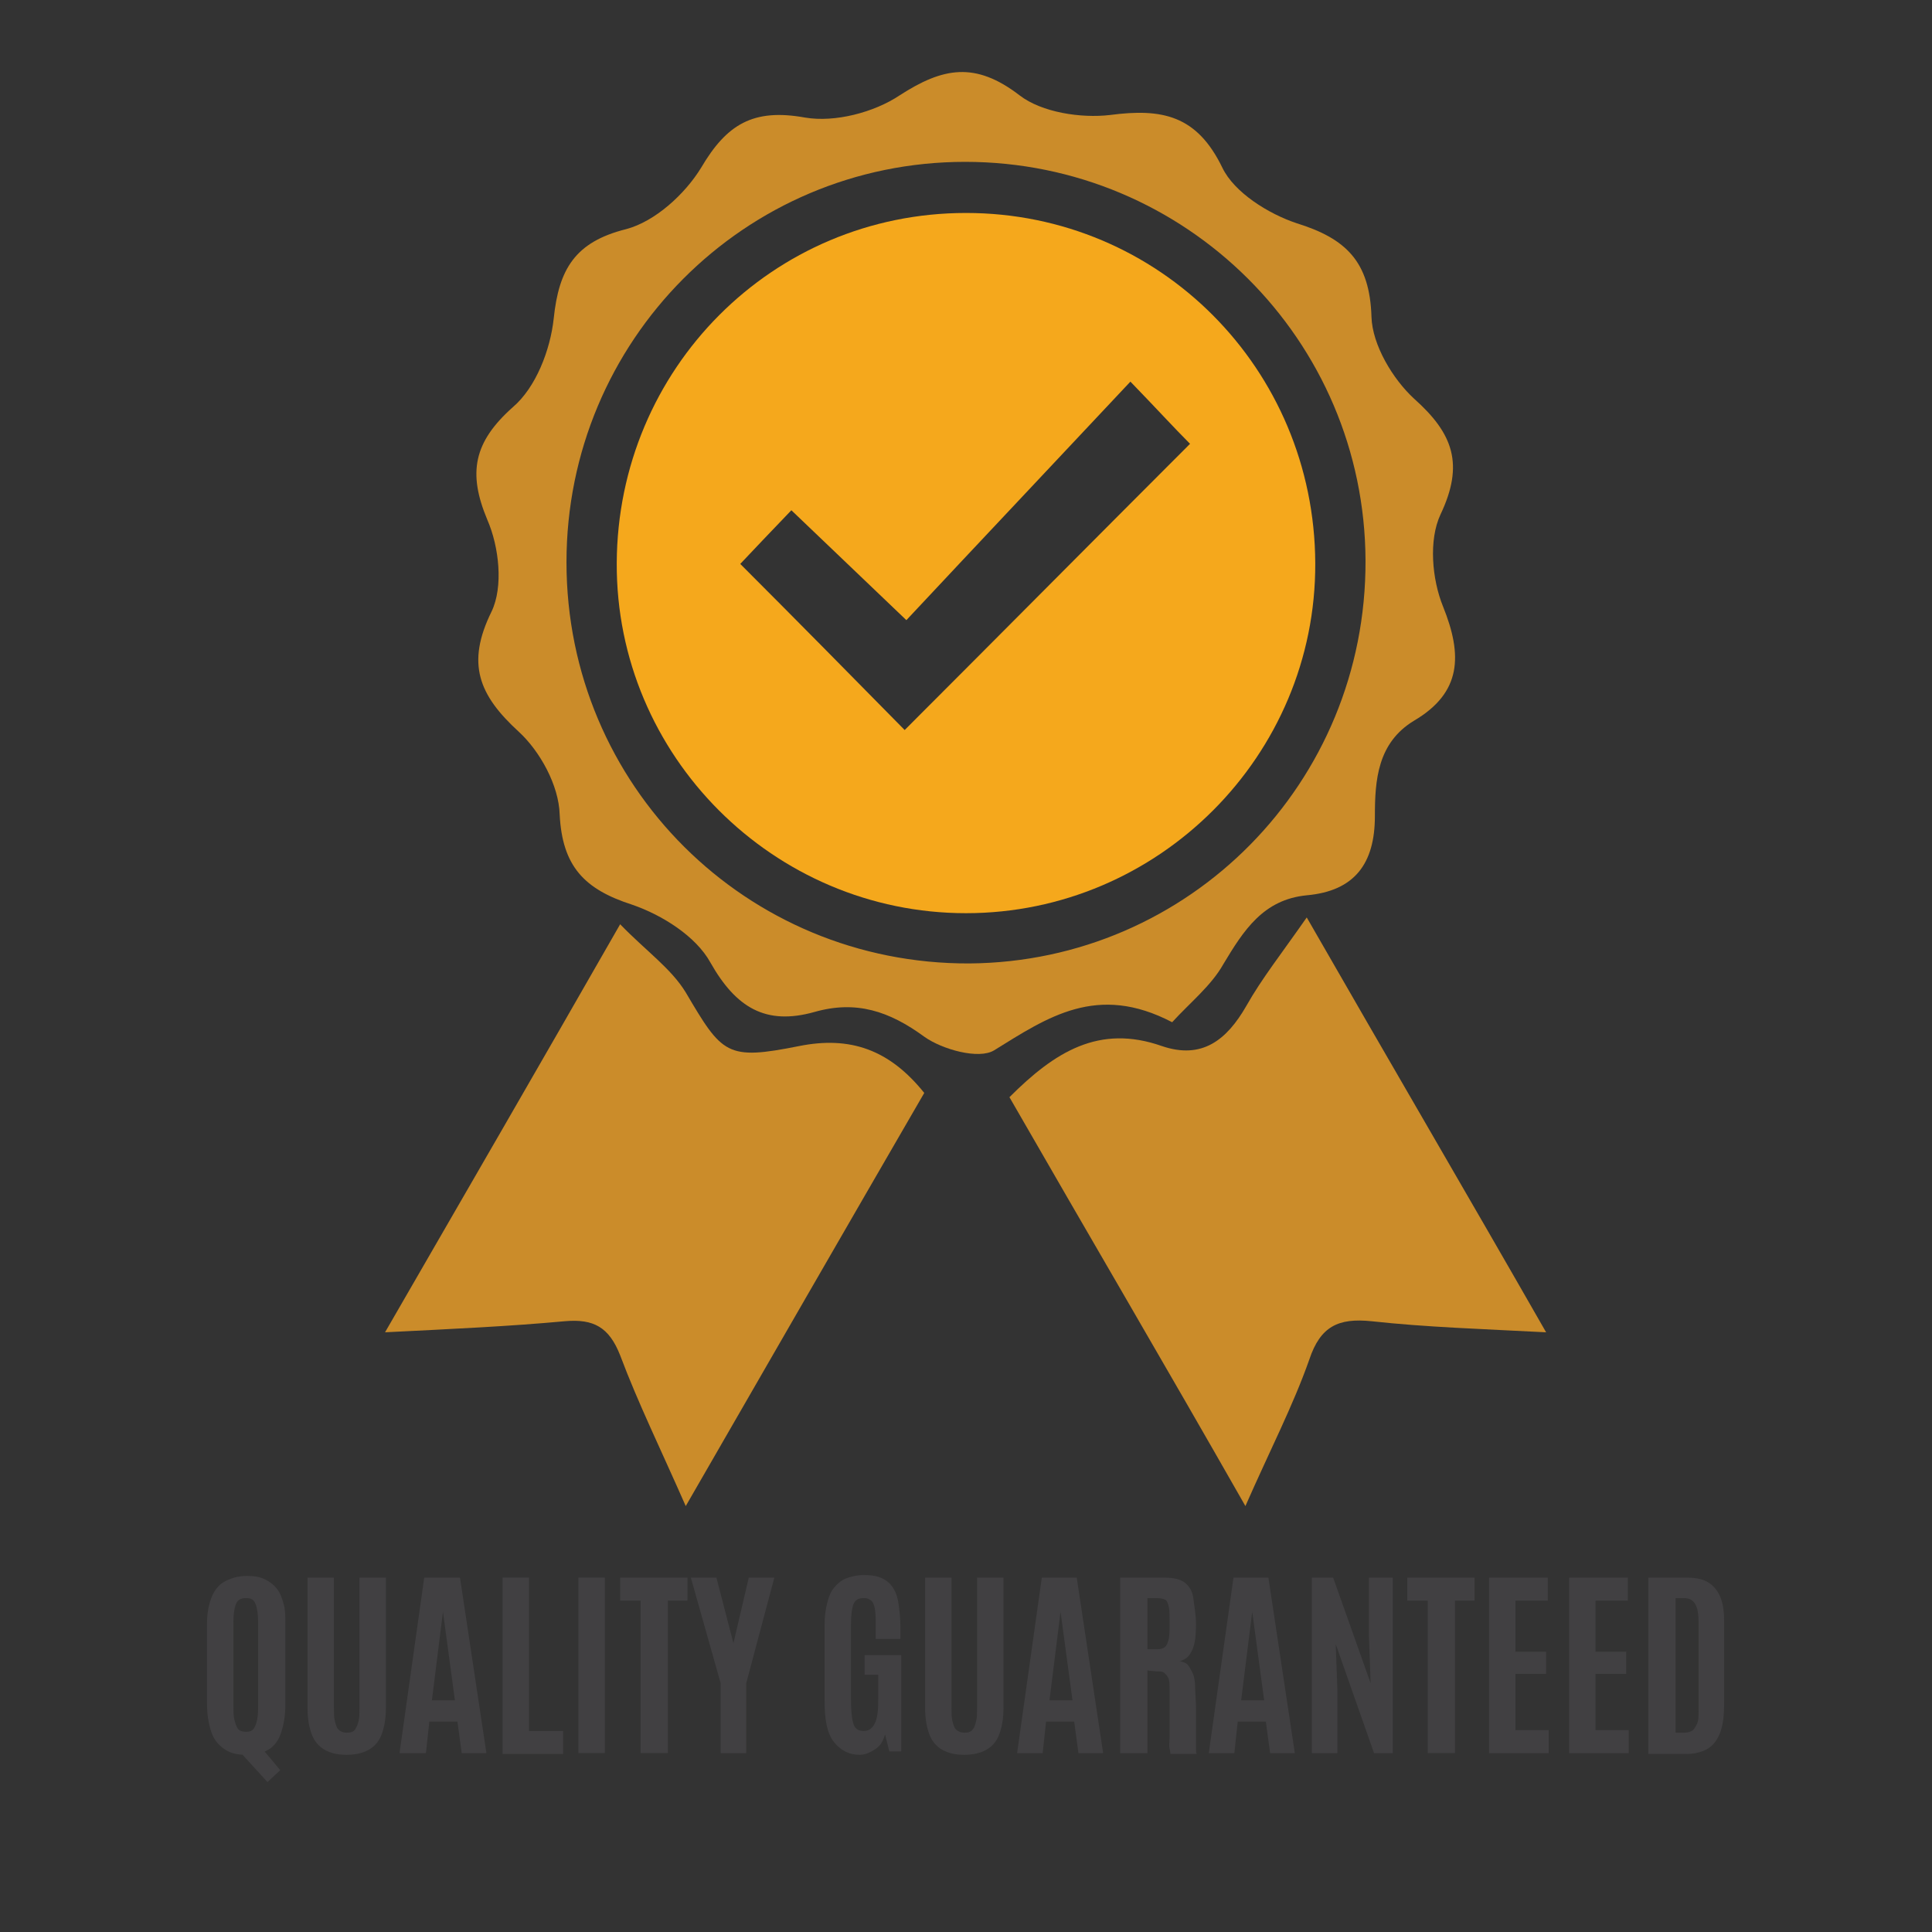 <?xml version="1.0" encoding="utf-8"?>
<!-- Generator: Adobe Illustrator 24.0.1, SVG Export Plug-In . SVG Version: 6.00 Build 0)  -->
<svg version="1.1" id="Layer_1" xmlns="http://www.w3.org/2000/svg" xmlns:xlink="http://www.w3.org/1999/xlink" x="0px" y="0px"
	 viewBox="0 0 226.8 226.8" style="enable-background:new 0 0 226.8 226.8;" xml:space="preserve">
<rect x="0" y="0" width="226.8" height="226.8" fill="#333333" stroke="none"/>
<style type="text/css">
	.st0{fill:#F5A81C;}
	.st1{fill:#020202;}
	.st2{fill:#5B7F92;}
	.st3{fill:#FFFFFF;}
	.st4{fill:#789FAF;}
	.st5{fill:#315B6C;}
	.st6{fill:#939799;}
	.st7{fill:#F9C463;}
	.st8{fill:#C6882B;}
	.st9{fill:#F9C362;}
	.st10{fill:#F7C361;}
	.st11{fill:#FDFEFF;}
	.st12{fill:#C2C3C4;}
	.st13{fill:#CD8C2A;}
	.st14{fill:#CB8C2A;}
	.st15{fill:#F7C363;}
	.st16{fill:#73777A;}
	.st17{fill:#C0C0C2;}
	.st18{fill:#C88A2B;}
	.st19{fill:#75797C;}
	.st20{fill:#787B7E;}
	.st21{fill:#BCBDBF;}
	.st22{fill:#050606;}
	.st23{fill:#060506;}
	.st24{fill:#090808;}
	.st25{fill:#F4A81D;}
	.st26{fill:#0C7DBC;}
	.st27{fill:#097DBC;}
	.st28{fill:#414042;}
</style>
<path class="st0" d="M79,553c-1.3,3.2-2.5,6.6-4,9.7c-1.7,3.5-3.8,6.7-6.7,9.3c-4.1,3.6-9.2,4.2-14,1.7c-0.4-0.2-0.7-0.4-1-0.5
	c-3.6,4.7-7.1,9.4-10.6,14c1.7-0.9,3.4-1.9,5.1-2.8c2.9-1.6,5.8-3.2,8.9-4.6c1.4-0.6,3.2-0.5,4.8-0.7c4.2-0.4,5-0.7,9.1-4.1
	c-2,4.1-4.3,7.6-7.1,10.8c-2.6,3-5.4,5.6-8.8,7.6c-5.1,3-10.7,2.6-15.3-1.2c-0.3-0.3-0.6-0.5-0.8-0.7c-5.5,4.3-10.9,8.6-16.2,12.7
	c0.8-0.2,2-0.5,3.1-0.9c1.2-0.3,2.4-0.7,3.6-1c2.7-0.7,5.4-1.4,8.1-2.1c2.5-0.7,4.9-0.3,7.3,0.2c3.4,0.7,6.4,0.1,9.3-1.8
	c0.2-0.1,0.4-0.2,0.6-0.2c-5.8,6.5-12.5,11.8-20.8,14.8c-6.3,2.3-13.4,1.2-17.7-5.7c-9.5,5.1-19.7,8.3-30.2,11
	c3.4,1.5,6.8,2.8,10,4.3c3.3,1.5,6.4,3.4,8.7,6.4c-1.2,0.7-2.3,1.4-3.5,2.1c-5.6-5-12.1-7.9-19.1-10.3c-2.1-0.7-4-0.7-6,0
	c-6.9,2.4-13.5,5.3-19.1,10.3c-1.1-0.7-2.3-1.3-3.6-2.1c5.1-5.7,12.1-7.9,19-10.6c-10.7-2.7-20.9-5.9-30.4-11.1
	c-0.2,0.2-0.3,0.3-0.4,0.5c-3.5,5.3-9.2,7.5-15.3,5.8c-8.3-2.3-14.9-7.2-20.9-13.3c-0.7-0.7-1.3-1.4-1.9-2.2
	c0.2,0.1,0.4,0.2,0.6,0.3c2.8,1.8,5.9,2.6,9.1,1.7c4.2-1.1,8.3-0.1,12.3,1c3.4,0.9,6.8,1.9,10,2.8c-5.2-4.1-10.7-8.4-16.2-12.7
	c-0.7,0.5-1.7,1.4-2.7,2c-4.5,2.5-9,2.4-13.3-0.2c-6-3.6-10.3-8.8-13.9-14.7c-0.7-1.1-1.3-2.3-1.9-3.4c0,0,0-0.1,0.1-0.2
	c1.7,1.7,3.5,3.2,5.9,3.6c1.4,0.2,2.8,0.2,4.1,0.5c1.9,0.4,3.9,0.7,5.6,1.5c3.8,1.8,7.4,4,11.1,6c0.3,0.2,0.6,0.3,0.9,0.5
	c-3.5-4.6-7.1-9.3-10.6-13.9c-1.5,0.5-3,1.3-4.7,1.6c-4.7,1-8.5-0.7-11.7-4.2c-4.1-4.5-6.7-9.8-8.5-15.6c-0.3-0.9-0.5-1.8-0.8-2.7
	c0.1,0,0.2,0,0.2,0c1.9,3.2,4.8,4.5,8.2,5.3c1.7,0.4,3.5,1.3,4.9,2.4c3.1,2.4,6,5.1,9,7.7c0.2,0.2,0.5,0.4,0.6,0.5
	c-2.3-5.3-4.7-10.6-7-15.9c-1.7,0.2-3.5,0.5-5.4,0.5c-3.6-0.1-6.4-1.8-8.5-4.8c-2.8-4.1-4.1-8.8-4.9-13.6c-0.3-1.9-0.4-3.8-0.4-5.7
	c0.2,0.3,0.3,0.7,0.5,1c0.9,2,2.2,3.6,4.3,4.4c3.6,1.3,6.1,4,8.2,7c1.5,2.2,3.1,4.4,4.7,6.6c-1.1-5.5-2.1-10.9-3.2-16.2
	c-1.9-0.2-3.8-0.2-5.6-0.8c-4.4-1.3-6.3-4.8-7.3-9c-1.1-4.8-0.9-9.7-0.2-14.5c0-0.2,0.1-0.3,0.3-0.8c0.3,3.2,2,5.3,4.4,6.8
	c2.2,1.3,3.3,3.4,4.3,5.6c1.2,2.7,2.4,5.4,4,8c0-5.1,0-10.1,0-15.3c-0.7-0.1-1.7-0.3-2.6-0.5c-4.1-1-6.7-3.9-7.2-8.1
	c-0.6-5.1,0.5-10.3,2.7-15.3c0,0.3,0.1,0.6,0.1,1c0,1.7,0.4,3.2,1.7,4.3c3.1,2.6,3.9,6.2,4.7,9.8c0.4,1.8,0.8,3.7,1.2,5.7
	c-2-0.8-3.1-2.3-4.1-3.8s-1.8-3.1-2.9-4.9c1.1,4.8,3.2,8.6,6.6,11.5c1.3-6,2.6-11.9,3.8-18c-0.3-0.1-0.9-0.3-1.4-0.4
	c-4.2-1.5-6.5-5-5.9-9.4c0.6-4.9,2.5-9.2,5.3-13.3c-0.7,2.7,0.4,4.8,1.8,7c0.6,0.9,1,2.1,1,3.1c0.1,3.2,0,6.5,0,9.8
	c-2.7-2.2-3.3-5.5-4.4-8.6c0,4.2,1.2,8,3.8,11.3c2.4-5.4,4.8-10.8,7.2-16.3c-0.3-0.2-0.8-0.4-1.3-0.7c-3.3-1.9-4.6-5-3.6-8.7
	c1.3-4.5,4-8.2,7.3-11.6c-1.2,2.4-0.1,4.4,0.5,6.6c0.4,1.3,0.2,2.7,0.1,4.1c-0.3,2.5-0.9,4.9-1.4,7.7c-2.3-2.6-2.2-5.6-2.6-8.7
	c-0.8,4-0.3,7.5,1.4,11.1c0.6-0.9,1.1-1.7,1.6-2.4c0.1,0.1,0.1,0.3,0.2,0.4c3.9-0.1,7.4-1.5,10.8-3.3c-2.9,0.6-5.7,1.7-8.8,0.9
	c1.8-1.2,3.5-2.4,5.3-3.4c2.3-1.3,4.7-2,7.4-1.5c1.4,0.2,3-0.3,4.4-0.4c-2.6,3-5.2,6.3-8.8,8.4c-3.2,1.9-6.4,1.8-10.5-0.4
	c-3.1,5-5.5,10.3-7.4,15.9c2.7-0.3,8.1-3,10.4-5.2c-1.7,0.7-3.1,1.4-4.5,1.8c-1.4,0.5-2.9,0.8-4.5,1c3.4-3.7,6.4-7.7,12.2-7.7
	c1.7,0,3.3-0.8,4.8-1.2c-1.9,3.3-3.9,7-6.9,9.9c-2.9,2.9-6.5,3.3-10.3,2.3c-0.5-0.2-1-0.3-1.5-0.5c-2,5.8-3.3,11.6-4.2,17.8
	c3.9-1.9,7-4.3,9.7-7.4c-2.8,1.6-5.4,3.8-8.9,4.5c2-3.6,4.2-6.7,7.3-9c0.8-0.5,1.8-0.8,2.7-1c3.6-0.9,3.6-0.8,6.3-3
	c-1.5,4.4-2.8,8.7-5.4,12.4c-2.5,3.4-6,4.4-10,4.1c-0.5,0-1-0.1-1.6-0.2c-0.8,6.2-1,12.3-0.4,18.7c3.7-2.8,6.5-6,8.7-9.9
	c-2.6,2.4-4.9,5.2-8.7,6.7c0.3-0.8,0.4-1.4,0.7-2c1.1-2.2,2.2-4.5,3.3-6.7c1.1-2.1,2.9-3.3,5.1-4c2.1-0.7,3.9-1.7,5.3-3.7
	c-0.2,1.4-0.3,2.8-0.6,4.2c-0.5,2.4-0.8,4.9-1.6,7.3c-1.7,5.4-5.5,8.3-11.2,8.6c-0.3,0-0.5,0-1,0.1c0.3,5.5,1.4,10.7,3,16
	c0.2-0.9,0.2-1.8,0.5-2.7c0.8-2.9,1.5-5.8,2.7-8.5c0.6-1.4,2.2-2.5,3.6-3.4c2-1.3,3.8-2.7,4.7-5.1c0.1,1.2,0.3,2.5,0.3,3.7
	c0,3.2,0.2,6.5-0.1,9.7c-0.4,5.4-3.8,8.5-8.7,10.2c-0.6,0.2-1.1,0.3-2.1,0.6c2.2,5.4,4.4,10.6,6.6,15.9c0.2-0.1,0.3-0.1,0.5-0.2
	c-0.1-1.4-0.3-2.8-0.3-4.1c0-1.4,0.1-2.9,0.2-4.3c0.2-3.4,1.3-6.3,4.1-8.5c1.9-1.4,2.9-3.4,3.2-5.8c1.5,4.7,3.1,9.4,3.5,14.4
	c0.4,5.5-2.1,9.4-6.8,12.1c-0.2,0.1-0.5,0.3-0.7,0.4c-0.2,0.1-0.5,0.3-1.1,0.6c3.3,4.7,6.6,9.3,9.9,13.9c0.1-0.1,0.3-0.2,0.4-0.3
	c-0.4-1.3-1-2.6-1.3-3.9c-0.5-2.5-0.9-5-1.2-7.5c-0.3-2.4,0.7-4.4,2.1-6.3c2.2-3.1,2.5-4.3,2.2-7.8c1.3,2.4,2.6,4.4,3.6,6.6
	c1.4,3,2.8,5.9,3.8,9.1c1.7,5.3-0.3,9.7-4.3,13.3c-0.3,0.3-0.6,0.5-1.1,0.9c4.6,4.9,9.8,9.1,15.5,12.7c-0.5-0.7-0.9-1.3-1.4-2
	c-2-2.7-3.5-5.7-4.5-8.9c-0.8-2.3-0.7-4.5,0.2-6.8c0.8-2.1,1.6-4.3,1-6.6c-0.2-0.6-0.3-1.1-0.4-1.8c2,2.1,4,4.1,5.9,6.3
	c2.2,2.6,4.4,5.3,6.2,8.1c3,4.8,2.3,9.6-0.6,14.3c-0.2,0.3-0.4,0.7-0.9,1.4c4.2,1.8,8.1,4,12.3,5.3c9,2.8,18,5.1,27.1,7.6
	c0.3,0.1,0.7,0.1,1,0c10-2.5,20.1-4.7,29.7-8.6c3.2-1.3,6.4-2.9,9.6-4.4c-0.2-0.4-0.2-0.6-0.3-0.8c-4.4-6.1-3.6-12.2,0.6-17.4
	c3.3-4.1,6.9-8,10.3-12c-0.1,1.9-0.3,3.6-0.2,5.3c0.1,1.2,0.7,2.4,1.1,3.6c0.7,2,0.8,4,0.1,6.1c-1,3.3-2.6,6.3-4.6,9.1
	c-0.5,0.6-0.9,1.3-1.2,2c5.6-3.6,10.6-7.8,15.3-12.6c-0.3-0.3-0.6-0.5-0.8-0.8c-4.6-3.8-6.3-8.9-4.3-14.5c1.3-3.7,3.3-7.2,5-10.8
	c0.6-1.2,1.3-2.3,2-3.5c-0.4,2.6,0.2,4.9,1.9,6.7c2.8,3.3,2.9,7,2.1,10.9c-0.5,2.5-1.3,5-1.9,7.4c1.8-1.3,8.5-10.6,9.8-13.6
	c-1.1-0.7-2.2-1.2-3.2-2c-3.9-2.9-5.8-6.9-5-11.8c0.8-4.6,2-9.2,3.3-13.8c0.2,3.6,2.8,5.4,4.9,7.6c1.9,1.8,2.2,4.3,2.4,6.6
	c0.2,2.9,0,5.8,0,8.6c1.2-1.3,5.6-11.6,6.6-15.7c-1.1-0.4-2.3-0.7-3.4-1.2c-4.1-1.9-6.6-4.9-7.2-9.5c-0.4-3.3-0.3-11.1,0.4-14
	c0.7,3.3,3,4.6,5.4,6c1.5,0.9,2.7,2.1,3.2,3.9c0.9,3.1,1.6,6.1,2.4,9.2c0.1,0.3,0.1,0.7,0.2,1c0.2,0,0.3,0,0.5,0
	c0.9-5.3,1.8-10.6,2.7-15.8c-1.8-0.3-3.2-0.4-4.6-0.8c-3.6-1-6.3-3.1-7.4-6.7c-1.2-4.1-2-8.4-2.7-12.8c1.7,2.8,4.9,3.1,7.3,4.6
	c1.4,0.9,2.5,2.4,3.6,3.8c1.7,2.3,2.6,5,3.6,8c-3.8-1.5-6.1-4.3-8.7-6.8c2.1,3.9,5,7,8.7,9.9c0.7-6.3,0.4-12.4-0.3-18.3
	c-2.2-0.2-4.4-0.3-6.4-0.7c-2.1-0.4-3.8-1.6-5.1-3.4c-2.8-3.8-4.1-8.2-5.5-12.7c1.5,1.8,3.5,2.4,5.6,2.8c2,0.3,3.7,1.1,5,2.7
	c1.9,2.3,3.7,4.7,5.4,7.2c-3.5-0.4-6.1-2.5-8.8-4.3c0.6,1.8,6.6,6.4,9.9,7.5c-1.4-6.1-2.7-11.9-4-17.5c-2.2,0.2-4.1,0.6-6,0.6
	c-2.6,0-4.9-1.1-6.5-3.2c-2.4-3.1-4.7-6.4-6.8-9.9c2,1.6,4.3,1.6,6.6,1.7c2.3,0,4.1,1.3,5.8,2.7s3.3,3,4.9,4.7
	c-3.2,0.1-5.9-1.4-8.7-2.4c2.9,2.4,6.3,4,10.2,5.2c-1.9-5.8-4.4-11-7.5-16.1c-2.6,1.5-5.3,2.3-8.1,1.4c-1.8-0.6-3.6-1.7-5.1-3
	c-2.3-2-4.3-4.2-6.3-6.6c2.3,1.3,4.7,0.4,7,0.6c1.6,0.1,3.2,0.8,4.7,1.5c2,1,3.8,2.3,5.6,3.6c-3.1,0.6-5.9-0.5-9.1-1.3
	c3.6,2.3,10.1,4,11.3,3.1c0.5,0.7,0.9,1.5,1.4,2.2c1.8-2,2.5-7,1.5-10.7c-0.4,2.9-0.3,5.9-2.6,8.6c-0.6-4-2.1-7.7-1.4-11.6
	c0.1-0.5,0.3-1,0.5-1.4c0.8-1.8,0.9-3.6,0.1-5.4c3.6,3.9,6.9,8,7.6,13.4c0.4,2.8-1,4.9-3.2,6.5c-0.7,0.5-1.4,0.8-2,1.1
	c2.4,5.5,4.8,10.9,7.2,16.2c2.6-3.2,3.7-7.1,3.8-11.3c-1.1,3-1.7,6.3-4.6,8.5c0.4-4.8-1.2-9.9,2.1-14.3c1.2-1.6,1.3-3.5,0.9-5.4
	c2.7,4.1,4.7,8.5,5.2,13.4c0.5,4.4-1.8,7.8-5.9,9.2c-0.5,0.2-1,0.3-1.4,0.4c1.3,6,2.6,11.9,3.9,18c3.4-2.9,5.5-6.7,6.5-11.2
	c-1.8,3.1-3.3,6.5-6.7,8.4c-0.1-0.1-0.3-0.1-0.4-0.2c1-3.9,2-7.8,3.2-11.6c0.3-0.9,1.1-1.7,1.8-2.4c1.8-1.8,3.1-3.8,2.7-6.5
	c0.1,0,0.2,0,0.4,0c0.5,1.9,1.1,3.7,1.6,5.6c0.8,3.2,1.1,6.5,0.8,9.8c-0.4,4.8-3.8,8.3-8.5,8.8c-0.5,0-0.9,0.1-1.3,0.2
	c0,5.1,0,10.2,0,15.3c0.1,0,0.2,0.1,0.3,0.1c0.2-0.4,0.4-0.8,0.6-1.3c1.3-2.8,2.6-5.5,3.8-8.3c0.8-1.8,2.1-3.2,3.7-4.2
	c2.4-1.5,4-3.5,4.3-6.5c0.1,0,0.2,0,0.4,0c0.2,2.6,0.5,5.1,0.5,7.7c0,3.3-0.4,6.7-1.5,9.8c-1.8,4.9-5.9,7.5-11.2,7.1
	c-0.4,0-0.7-0.1-1-0.1c-1.1,5.5-2.1,10.9-3.2,16.4c0.6-0.8,1.2-1.6,1.8-2.4c1.7-2.3,3.3-4.7,5.2-6.9c1.2-1.3,2.7-2.6,4.3-3.4
	c2.9-1.4,5.3-3,6.5-6.2c-0.1,0.9-0.2,1.8-0.2,2.7c-0.1,1-0.2,1.9-0.3,2.9c-0.7,4.1-1.7,8.1-3.8,11.8c-3.2,5.8-7.9,7.8-14.4,6.1
	c-0.2,0-0.4-0.1-0.5-0.1c-2.4,5.4-4.7,10.8-7.1,16.2c1.1-1,2.2-2,3.4-3.1c2-1.7,3.9-3.4,5.9-5.1c1.6-1.4,3.5-2.2,5.5-2.7
	c4.1-0.9,4.4-1.2,7.8-4.9C78.7,552.9,78.8,553,79,553z M-59.5,607.2c-1.1-0.7-2-1.1-2.8-1.7c-0.6-0.5-1.1-0.4-1.7-0.1
	c-1.2,0.5-2.4,1-3.7,1.2c-4,0.8-8,0.6-12,0.2C-73.1,609-66.5,609.4-59.5,607.2z M37.1,606.8c-1.3,0.1-2.6,0.3-3.9,0.3
	c-4.2,0.2-8.3,0.2-12.2-1.8c-0.2-0.1-0.6-0.1-0.9,0c-1,0.6-2,1.2-3.3,2C23.9,609.4,30.5,609,37.1,606.8z M-66.6,586.7
	c0,0.3,0.1,0.5,0.1,0.8c0.4,3.6,1.3,7.2,1.1,10.7c-0.1,2.6,0.7,3.9,2.8,4.8c0.1,0,0.2,0.1,0.5,0.1
	C-62.6,597.2-64.1,591.8-66.6,586.7z M19.5,603.2c1.1-0.7,2-1.2,2.8-1.8c0.3-0.2,0.6-0.8,0.6-1.2c0-2.2-0.2-4.4,0-6.6
	c0.2-2.3,0.7-4.6,1.1-6.9C21.5,591.8,20,597.2,19.5,603.2z M-98.9,586.6c5.4,3,11,4.6,17.2,3.9c-0.4-0.6-0.8-0.9-1.2-1.4
	c-0.7-0.9-1.4-1.4-2.7-0.9c-1.1,0.4-2.4,0.3-3.6,0.2C-92.4,587.9-95.6,587.2-98.9,586.6z M39,590.3c0.1,0.1,0.2,0.3,0.3,0.4
	c6.1,0.4,11.7-1.1,17.1-4.2c-0.2-0.1-0.3-0.2-0.4-0.2c-0.7,0.2-1.4,0.4-2.1,0.6c-3.9,1-7.8,2.1-11.8,1c-0.2-0.1-0.6,0.1-0.8,0.2
	C40.5,588.9,39.7,589.6,39,590.3z M-82.3,570.8c0,0.1-0.1,0.2-0.1,0.3c-0.2,4.2-0.7,8.4-2.6,12.2c-0.1,0.2-0.1,0.7,0.1,0.8
	c0.6,0.8,1.4,1.5,2.2,2.3C-81.5,581.2-81.4,576-82.3,570.8z M39.6,570.9c-0.8,5.2-0.7,10.4,0.6,15.7c0.7-0.8,1.2-1.4,1.8-1.9
	c0.7-0.6,0.7-1.1,0.2-1.9c-0.5-1-1-2.1-1.2-3.2C40.5,576.7,40.1,573.8,39.6,570.9z M68.4,565.4c-0.2-0.1-0.2-0.2-0.2-0.2
	c-0.4,0.2-0.8,0.4-1.2,0.6c-3.5,1.8-7,3.8-11.2,3.4c-0.2,0-0.5,0.2-0.7,0.3c-0.5,0.8-1,1.6-1.6,2.7
	C59.3,571.6,64.1,569.1,68.4,565.4z M-110.8,565.3c4.1,3.8,8.8,6.3,14.7,7c-0.6-1-1-1.8-1.5-2.5c-0.2-0.2-0.6-0.5-0.8-0.5
	c-2.5,0.3-4.8-0.5-7.1-1.5C-107.3,567.1-109,566.1-110.8,565.3z M-92.3,554c-1.5,4.1-2.7,8.2-5.8,11.5c0.6,1,1.1,1.9,1.8,3
	C-94,563.7-92.6,559-92.3,554z M49.7,554c0.3,5,1.7,9.8,4.1,14.5c0.6-1.2,1.2-2.1,1.5-2.8c-1.2-2-2.4-3.8-3.3-5.7
	C51.1,558.1,50.5,556,49.7,554z M75.4,542c-0.2,0.2-0.5,0.4-0.7,0.6c-3,2.6-6,5.2-10.2,5.7c-0.2,0-0.5,0.3-0.5,0.5
	c-0.3,0.8-0.5,1.7-0.8,2.6C67.6,550.3,72.8,546.3,75.4,542z M-105.7,551.6c-0.2-0.6-0.3-1-0.4-1.4c-0.2-1.2-0.7-2-2.2-2.1
	c-1,0-2.1-0.6-3.1-1.2c-2.3-1.5-4.6-3.2-6.8-4.7C-115,546.5-111,549.8-105.7,551.6z M-105.3,548.1c3.1-3.7,5.4-7.7,6.8-12.2
	c-2.3,3.3-4.2,6.8-7.7,9C-105.9,546-105.6,546.9-105.3,548.1z M55.8,535.9c1.4,4.5,3.7,8.5,6.8,12.2c0.3-1.2,0.6-2.2,0.9-3.2
	C60,542.7,58.1,539.1,55.8,535.9z M-119.7,519.8c2.2,4.7,5.2,8.3,9.6,10.9c0-0.6,0-1,0-1.4c0-1-0.2-1.7-1.4-2.1
	c-1.3-0.4-2.5-1.3-3.4-2.3C-116.6,523.4-118,521.7-119.7,519.8z M76.7,520c-0.3,0.4-0.6,0.9-1,1.3c-1.8,2.3-3.7,4.5-6.5,5.8
	c-1.8,0.8-2.1,1.3-1.6,3.5C72,528.1,74.9,524.6,76.7,520z"/>
<path class="st0" d="M-26.9,431.9c0.3-1.8,0.5-3.3,0.8-4.8c0.2-1,0.1-1.8-0.8-2.6c-1.2-1-2.1-2.2-3.3-3.4c1.5-0.2,3-0.4,4.5-0.6
	c1-0.1,1.8-0.4,2.2-1.5c0.6-1.4,1.3-2.8,2.2-4.4c0.8,1.6,1.6,3,2.2,4.4c0.4,1.1,1.2,1.4,2.2,1.5c1.5,0.2,3,0.4,4.5,0.6
	c-1.2,1.2-2.2,2.5-3.4,3.5c-0.8,0.7-0.9,1.5-0.7,2.5c0.3,1.5,0.5,3,0.9,4.8c-1.7-0.9-3.2-1.8-4.7-2.4c-0.5-0.2-1.3-0.2-1.9,0
	C-23.7,430.1-25.2,431-26.9,431.9z"/>
<path class="st0" d="M5.6,431c2.6,1,5,2,7.5,2.9c6.5,2.4,11.6,6.6,15.9,12c-3.7-2.1-7.3-4.2-11-6.3c0,0.1-0.1,0.1-0.1,0.2
	c3.4,2.4,6.9,4.7,10.3,7.1c-0.1,0.1-0.1,0.2-0.2,0.4c-4.5-1.6-9.1-2.9-13.1-5.6C10.8,439,8.3,434.9,5.6,431z"/>
<path class="st0" d="M-48.5,431.1c-4.5,9-12.4,13.8-22.6,16.1c3.8-2.6,7.2-5,10.7-7.4c0-0.1-0.1-0.2-0.1-0.2
	c-3.7,2.1-7.4,4.2-11.2,6.4c0.3-0.5,0.6-0.8,0.8-1.1c4.3-4.9,9.3-8.9,15.6-11.1C-53,433-50.6,432-48.5,431.1z"/>
<path class="st0" d="M-87.8,460.9c-1.3-2-1.4-3.5-0.9-7.8c-1.5,1.9-1.9,7.3-0.6,10.1c-3.7-1.6-5.1-5.3-3.5-8.9
	c1.5-3.2,5.5-7.8,9.1-10.1c-1.7,2.1-1.5,4.1-0.9,6.1c0.1,0.5,0.2,1.2,0,1.6C-85.5,454.8-86.6,457.7-87.8,460.9z"/>
<path class="st0" d="M41.7,444.4c2.6,2,5,4.4,7,7.3c3.5,4.9,2.5,9-2.1,11.6c1.3-3.6,1-7-0.3-10.2c0,1.2,0.1,2.5,0,3.8
	c-0.1,1.3-0.4,2.5-0.9,3.8c-1.5-4-4.5-7.5-3.2-12.3C42.6,447.1,41.9,445.7,41.7,444.4z"/>
<path class="st0" d="M42.6,460c-1.3,0-2.6,0.1-3.9,0c-1.3-0.1-2.6-0.3-3.9-0.2c1,0.3,2.1,0.6,3.1,0.8c1.1,0.2,2.3,0.4,3.4,0.6
	c1.1,0.1,2.3,0.2,3.7,0.3c-2.1,1.8-4.3,2.6-6.8,2.3c-1.4-0.2-2.9-0.7-4.1-1.4c-2.9-1.8-5.6-3.9-8.3-6.1c2,0.7,3.9,0.2,5.8-0.1
	c1.1-0.2,2.4-0.2,3.5,0.1c2.6,0.8,5.1,1.9,7.6,2.9C42.6,459.5,42.6,459.7,42.6,460z"/>
<path class="st0" d="M-85.2,459.4c2.8-1.6,5.7-2.9,8.9-3.5c0.9-0.2,1.9,0.2,2.9,0.3c1.6,0.1,3.2,0.2,4.8,0.3
	c-3.2,2.5-6.3,5.6-10.6,7c-3,1-5.7,0.1-8.1-1.8c3.4-0.6,6.8-1.1,10.2-1.7c0-0.1,0-0.2-0.1-0.3c-2.6,0.1-5.2,0.3-7.9,0.4
	C-85.2,459.8-85.2,459.6-85.2,459.4z"/>
<path class="st0" d="M-72,436.6c-0.3,1.6-0.5,3-0.8,4.4c-0.2,1.1-0.3,2.2-0.8,3.2c-1.1,2.2-2.5,4.3-3.9,6.7c-1-2.7-0.1-4.9,0.4-7.1
	c-1.7,2.7-2.4,5.5-2,8.7c-2.6-1.3-3.8-4.7-2.2-7.1c1.2-2,2.9-3.7,4.6-5.3C-75.3,438.7-73.6,437.7-72,436.6z"/>
<path class="st0" d="M29.3,436.6c3.5,2.1,6.9,4.5,9.1,8.1c1.8,2.8,1.1,6.1-1.7,7.8c-0.1-1.5-0.1-3-0.5-4.5c-0.3-1.5-1-2.8-1.7-4.2
	c0.4,2.2,1.2,4.4,0.3,7c-1.9-3.6-5-6.4-4.7-10.7C30.2,439,29.6,437.9,29.3,436.6z"/>
<path class="st0" d="M-46.4,426.8c3.1-0.1,5.5-1,5.9-4.6c0.1,0.1,0.3,0.1,0.4,0.2c0.4,0.8,0.9,1.6,1.3,2.5c0.4,1,1,1.4,2.1,1.5
	c0.9,0.1,1.7,0.2,2.9,0.4c-0.8,0.8-1.5,1.5-2.2,2.1c-0.8,0.7-1,1.4-0.8,2.4c0.2,0.9,0.3,1.8,0.4,2.9c-2.5-2.3-5-2.2-7.7,0.3
	c0.1-0.9,0.1-1.4,0.2-1.8c0.8-2.1,0.1-3.7-1.7-5C-45.8,427.6-46,427.2-46.4,426.8z"/>
<path class="st0" d="M1.5,434.2c-2.7-1.8-5.2-2.4-7.6,0.2c-0.1-2.2-1.3-6.1-2.5-7.8c3.3,0.4,5.4-1.1,6.2-4.4c1,3.1,2.7,5,6.3,4.3
	c0,0.2,0,0.3,0,0.5c-0.7,0.6-1.3,1.3-2,1.8c-0.9,0.7-1.1,1.5-0.8,2.5C1.2,432.2,1.3,433.1,1.5,434.2z"/>
<path class="st0" d="M16.7,449c1.8-0.4,3.5-0.9,5.3-1.2c1.3-0.2,2.7-0.2,4,0.1c2.1,0.5,4.2,1.2,6.3,1.8c0,0.2,0,0.4,0,0.6
	c-2.4,0.2-4.8,0.3-7.2,0.5c3.1,0.8,6.2,0.8,9.7,0.5c-1.5,1.8-3.2,2.6-5.2,2.9c-2.4,0.3-4.6-0.6-6.6-1.7
	C20.8,451.4,18.8,450.1,16.7,449z"/>
<path class="st0" d="M-59.4,448.6c-3.2,2.2-6.4,4.4-10.2,5.4c-2.2,0.6-6-0.1-7.5-2.5c1.5,0,3.1,0.1,4.7,0c1.6-0.1,3.1-0.4,4.6-0.8
	c-2.4-0.2-4.7-0.3-7.1-0.5c3.2-2.2,8.3-3.2,10.7-2.4c0.8,0.3,1.6,0.6,2.4,0.7C-61,448.7-60.2,448.6-59.4,448.6z"/>
<g>
	<path class="st1" d="M-63.1,520.4c-1.6,0-2.9-0.3-3.9-1s-1.7-1.7-2.2-3s-0.7-3-0.7-4.9v-14c0-1.8,0.2-3.3,0.7-4.5
		c0.5-1.3,1.2-2.2,2.2-2.9s2.3-1,4-1c1.2,0,2.3,0.2,3.1,0.6c0.8,0.4,1.5,0.9,2.1,1.7c0.5,0.7,0.9,1.6,1.1,2.6s0.4,2.2,0.4,3.5v14
		c0,1.9-0.2,3.6-0.7,4.9s-1.2,2.3-2.2,3C-60.2,520-61.5,520.4-63.1,520.4z M-63.1,516.3c0.6,0,1-0.2,1.3-0.5s0.5-0.9,0.6-1.6
		c0.1-0.7,0.1-1.6,0.1-2.7v-14.3c0-1.3-0.1-2.4-0.4-3.1c-0.2-0.7-0.8-1.1-1.6-1.1c-0.8,0-1.4,0.4-1.7,1.1c-0.3,0.7-0.5,1.7-0.5,3.1
		v14.3c0,1.1,0,2,0.1,2.7c0.1,0.7,0.3,1.2,0.6,1.6C-64.3,516.2-63.7,516.3-63.1,516.3z M-59.4,525.1l-4.6-5l3-1.6l3.9,4.6
		L-59.4,525.1z"/>
	<path class="st1" d="M-45.6,520.4c-1.6,0-2.9-0.3-3.9-0.9c-1-0.6-1.7-1.5-2.2-2.7s-0.7-2.7-0.7-4.6v-22.8h4.7v22.7
		c0,0.9,0,1.6,0.1,2.3s0.3,1.2,0.5,1.5c0.3,0.4,0.8,0.5,1.4,0.5c0.7,0,1.1-0.2,1.4-0.5c0.3-0.4,0.5-0.9,0.5-1.5
		c0.1-0.6,0.1-1.4,0.1-2.3v-22.7h4.7v22.8c0,1.9-0.2,3.4-0.7,4.6s-1.2,2.1-2.2,2.7C-42.7,520.1-44,520.4-45.6,520.4z"/>
	<path class="st1" d="M-36.3,520l4.4-30.6h6.2l4.6,30.6h-4.4l-0.7-5.5h-4.9l-0.7,5.5H-36.3z M-30.7,510.8h4l-2.1-15.4h-0.1
		L-30.7,510.8z"/>
	<path class="st1" d="M-18.4,520v-30.6h4.7v26.7h5.9v4L-18.4,520L-18.4,520z"/>
	<path class="st1" d="M-5.2,520v-30.6h4.7V520C-0.5,520-5.2,520-5.2,520z"/>
	<path class="st1" d="M5.7,520v-26.6H2.1v-4h11.7v4h-3.4V520C10.4,520,5.7,520,5.7,520z"/>
	<path class="st1" d="M19.6,520v-12.2l-5.2-18.4h4.5l3,11.4H22l2.7-11.4h4.4l-4.9,18.4V520C24.2,520,19.6,520,19.6,520z"/>
	<path class="st1" d="M-63.9,547.7c-0.9,0-1.6-0.4-2.1-1.2c-0.5-0.8-0.7-2.1-0.7-3.9v-6.7c0-0.7,0-1.4,0.1-2
		c0.1-0.6,0.2-1.1,0.5-1.5c0.2-0.4,0.5-0.8,1-1c0.4-0.2,0.9-0.4,1.6-0.4s1.2,0.1,1.6,0.4c0.4,0.2,0.7,0.6,0.9,1
		c0.2,0.4,0.3,1,0.4,1.6c0.1,0.6,0.1,1.3,0.1,2v1.3h-1.7V535c0-0.8-0.1-1.4-0.2-1.9c-0.2-0.4-0.5-0.6-1-0.6c-0.6,0-0.9,0.2-1.1,0.7
		s-0.3,1.4-0.3,2.6v6.8c0,1.3,0.1,2.3,0.3,2.9c0.2,0.6,0.6,0.9,1.1,0.9c0.6,0,0.9-0.3,1.1-0.9c0.2-0.6,0.3-1.5,0.3-2.9v-2.1h-1.6
		v-1.3h3v8.4h-1l-0.2-1.1c-0.2,0.4-0.5,0.7-0.8,1C-63,547.6-63.4,547.7-63.9,547.7z"/>
	<path class="st1" d="M-52.4,547.8c-0.8,0-1.4-0.2-1.9-0.5c-0.4-0.3-0.8-0.8-1-1.5s-0.3-1.5-0.3-2.5v-12.1h1.7v12.1
		c0,0.6,0,1.2,0.1,1.6c0.1,0.4,0.2,0.8,0.4,1c0.2,0.2,0.5,0.4,1,0.4s0.8-0.1,1-0.4c0.2-0.2,0.3-0.6,0.3-1c0-0.5,0.1-1,0.1-1.6v-12.1
		h1.7v12.1c0,1-0.1,1.8-0.3,2.5c-0.2,0.6-0.5,1.1-0.9,1.5C-51,547.6-51.6,547.8-52.4,547.8z"/>
	<path class="st1" d="M-45,547.6l2.5-16.3h1.9l2.8,16.3h-1.6l-0.5-3.2H-43l-0.5,3.2H-45z M-42.7,543h2.7l-1.4-8.9l0,0L-42.7,543z"/>
	<path class="st1" d="M-33.3,547.6v-16.3h3.1c0.9,0,1.5,0.1,1.9,0.4c0.4,0.3,0.7,0.7,0.8,1.4c0.1,0.6,0.2,1.4,0.2,2.3
		c0,1-0.1,1.8-0.3,2.5c-0.2,0.6-0.6,1-1.2,1.2c0.3,0,0.6,0.2,0.8,0.4c0.2,0.2,0.3,0.6,0.5,1c0.1,0.5,0.2,1.1,0.2,1.9s0.1,1.8,0.1,3
		c0,0.1,0,0.3,0,0.4c0,0.1,0,0.3,0,0.5c0,0.2,0,0.3,0,0.5c0,0.2,0,0.3,0.1,0.5c0,0.1,0,0.3,0.1,0.3h-1.7c0-0.1-0.1-0.2-0.1-0.3
		c0-0.2,0-0.4-0.1-0.6c0-0.3,0-0.6,0-1c0-0.4,0-0.9,0-1.4s0-1.2,0-2c0-0.7,0-1.2-0.1-1.5c0-0.4-0.2-0.6-0.4-0.7
		c-0.2-0.1-0.5-0.2-1-0.3l-1.3-0.1v8L-33.3,547.6L-33.3,547.6z M-31.6,538.4h1.3c0.4,0,0.7-0.1,0.9-0.2c0.2-0.1,0.3-0.4,0.4-0.9
		s0.1-1.1,0.1-2v-0.1c0-0.7,0-1.3-0.1-1.7c-0.1-0.4-0.2-0.6-0.4-0.8c-0.2-0.1-0.5-0.2-0.9-0.2h-1.3V538.4z"/>
	<path class="st1" d="M-23.1,547.6l2.5-16.3h1.9l2.8,16.3h-1.6l-0.5-3.2h-3.1l-0.5,3.2H-23.1z M-20.8,543h2.7l-1.4-8.9l0,0
		L-20.8,543z"/>
	<path class="st1" d="M-11.3,547.6v-16.3h1.2l3.9,11.8l-0.2-5.1v-6.7h1.5v16.3h-1.3l-3.7-11.7l0.1,4.3v7.4H-11.3z"/>
	<path class="st1" d="M1.1,547.6v-15h-1.7v-1.4h5v1.4H2.8v15H1.1z"/>
	<path class="st1" d="M8.7,547.6v-16.3h4.6v1.4h-3v5.9h2.8v1.4h-2.7v6.3h3v1.4L8.7,547.6L8.7,547.6z"/>
	<path class="st1" d="M18.2,547.6v-16.3H21c0.9,0,1.5,0.2,2,0.6s0.8,0.9,1,1.6c0.2,0.7,0.3,1.5,0.3,2.4v7.1c0,1.1-0.1,2-0.3,2.7
		s-0.6,1.2-1,1.5s-1.1,0.5-1.9,0.5L18.2,547.6L18.2,547.6z M19.9,546.2H21c0.4,0,0.7-0.1,0.9-0.3s0.4-0.5,0.5-0.9
		c0.1-0.5,0.2-1.1,0.2-2v-7.3c0-1.1-0.1-1.9-0.4-2.4c-0.3-0.5-0.7-0.7-1.2-0.7h-1.1V546.2z"/>
</g>
<g>
	<path class="st1" d="M386.9,184.6c4.9,0,8.9,0,13,0c2.6,0,3.8,1.2,3.7,3.8c-0.1,5,0.1,10-0.1,15c-0.1,2,0.6,2.5,2.5,2.4
		c2.6-0.2,5.2,0,7.8,0c2.4,0,3.7,1,3.7,3.5c0,10.1,0,20.2,0,30.3c0,2.6-1.3,3.5-3.7,3.5c-6.7,0-13.3,0-20,0c-24.6,0-49.3,0-73.9,0
		c-4.8,0-5.2-0.4-5.2-5.1c0-9.3,0-18.5,0-27.8c0-3.7,0.7-4.4,4.3-4.4c2.3,0,4.6-0.2,6.9,0s2.8-0.7,2.7-2.8c-0.1-4.5-0.1-8.9,0-13.4
		c0-4.5,0.5-4.9,5.1-4.9c1.1,0,2.3,0,3.6,0c-1.4-5.7-2.2-11.6,0.8-16.4c10.8-17.1,8.8-35.6,6.8-54.2c-0.8-7.3-2.1-14.6-3.1-21.9
		c-0.2-1.8-1-2.5-2.8-2.9c-8.4-1.7-14-8.1-14.7-16.7c-0.2-3.1-0.3-6.2,0-9.3c0.7-10.1,8.2-17.2,18.5-17.4c7.5-0.2,15-0.1,22.5,0
		c6.6,0.1,11.9,2.9,15.4,8.5c0.9,1.4,1.9,1.9,3.5,2c12.1,1.4,24.1,2.9,36.2,4.5c1.2,0.2,2.1,0.2,2.8-1.2c0.5-1.2,1.8-1.3,2.9-1.6
		c11.1-3.1,22.2-6.2,33.3-9.3c3.7-1,4.5-0.6,5.6,3.1c1.2,4.1,2.3,8.2,3.4,12.3c1.4,4.9,0.6,9.3-3,12.9c-1,1-0.9,1.8-0.6,3
		c1.6,5.7,3.1,11.4,4.8,17.1c1.9,6.6,0.3,12.1-5.3,16.2c-1.2,0.8-1.3,1.6-1,2.9c1,3.2,1.8,6.4,2.7,9.6c0.5,2,1.1,4.1-1.5,4.9
		c-2.6,0.8-3.4-1.3-3.9-3.3c-0.9-3.2-1.8-6.4-2.6-9.6c-0.4-1.4-1-1.9-2.5-2.1c-6.6-0.7-10.8-4.3-12.6-10.7c-1.7-5.9-3.3-11.8-5-17.7
		c-1.4,0-1.9,1.2-2.7,1.9c-7.6,6.8-16,11.9-26.4,13.1c-11.3,1.3-21-2.5-30-9.1c-1.4-1-2.7-2.3-4.1-3.3c-0.8-0.6-1.4-2.1-2.5-1.5
		s-0.1,1.9,0.1,2.8c3.3,11.5,6.6,22.9,10,34.4c0.1,0.4,0.2,0.8,0.3,1.2c1,5.3,3.2,8.8,8.8,11.5c14.3,6.9,16.7,26,5.4,37.2
		C393.8,178.6,390.6,181.3,386.9,184.6z"/>
	<path class="st2" d="M411.7,218.3c0,4.6,0,9.1,0,13.7c-1.2,1.1-2.7,1-4.1,1c-16.2,0-32.4,0-48.5,0c-1.2,0-2.5,0-3.6-0.6
		c-0.7-0.4-0.8-1.1-0.8-1.9c-0.3-3-3.6-4.6-6.2-3c-0.8,0.5-1,1.2-0.9,2.1c0.1,0.8,0.5,1.6,0,2.4c-1.7,0.8-3.4,1.6-4.5-0.8
		c1.7-3.3,0.8-4.9-2.8-4.9c-5.8,0-11.6-0.1-17.4,0c-1.9,0-2.9-0.4-2.7-2.5c0.5-4.1-0.9-8.3,0.6-12.4c0.5,0.6,0.7,1.2,0.9,2
		c0.8,3.9,0.8,3.9,4.7,3.9c26.7,0,53.4,0,80,0C408.1,217.3,410.1,217,411.7,218.3z"/>
	<path class="st0" d="M396.5,151.6c0.7,0.9,1.1,1.9,1,3.1c0.2,6.6-3.5,11.1-8.1,15c-4.9,4.2-9.1,9-14.1,13c-0.9,0.7-1.8,1.4-2.8,1.9
		c-9.3,0-18.6,0.1-27.9,0.1c-0.5,0-1,0-1.3-0.6c-1.3-7.4,1.3-13.1,6.8-17.9c6.2-5.5,12.5-10.9,18.6-16.5
		C377,142.2,389.3,142.7,396.5,151.6z"/>
	<path class="st0" d="M331.7,78c-0.3-0.4-0.5-0.9-0.8-1.3c-0.2-2.8-0.4-5.6-0.7-8.3c-0.7-7,5.2-13.9,13-14.3
		c8.3-0.4,16.6-0.4,24.9,0c3.8,0.2,6.9,2.1,8.6,5.7c0.4,2.6,0.4,5.1,0.4,7.7c-0.1,8.6-5.2,14.4-13.7,14.9c-7.4,0.5-14.9,0.3-22.4,0
		C337.3,82.4,334.2,80.8,331.7,78z"/>
	<path class="st3" d="M404.8,79.1c7.2,0.4,14.3,0.8,21.5,1c2.8,0.1,3.7,2.4,5.5,3.7c0.8,0.5-0.4,1.2-0.8,1.6
		c-14.4,13.1-30.7,15.9-47.3,4.5c-6.5-4.5-6.5-4.6-1.8-10.9c0.8-1.1,1.8-0.9,2.8-0.8C391.3,78.5,398,78.9,404.8,79.1
		C404.7,79.2,404.7,79.2,404.8,79.1z"/>
	<path class="st4" d="M411.7,218.3c-28.7,0-57.4,0-86.1,0c-5.7,0-4.9,0.7-5-5c0-0.6,0-1.2,0-1.9c2.1-0.1,4.1-0.2,6.2-0.2
		c26.9,0,53.7,0,80.6,0c4.9,0,4.4-0.7,4.4,4.5C411.8,216.7,411.7,217.5,411.7,218.3z"/>
	<path class="st5" d="M343,231.3c1.4,1.2,2.9,0.9,4.5,0.3c2.4-1.6,4.9-0.9,7.4-0.3c1,1.2,2.3,0.7,3.5,0.7c17.8,0,35.6,0,53.4,0
		c0.4,5.6,0.4,5.6-5.2,5.6c-27.6,0-55.2,0-82.9,0c-3.4,0-4.7-1.9-3.5-5c0.5-1.4,1.7-1,2.6-1C329.5,231.4,336.2,231.4,343,231.3z"/>
	<path class="st6" d="M362.5,89.8c3.8-0.9,3.9,1.9,4.3,4.4c-1.1,0.9-2.2,1.6-1.6,3.5c3.1,10.9,6.1,21.8,9.2,32.7
		c0.6,2.1,1.4,3.9,3.3,5c-3.8,0.8-7.5,1.7-10.6,4c-1.7,1.3-1.8-0.1-2.1-1.2c-2.5-8.1-5-16.2-7.4-24.3c-1.9-6.3-3.8-12.7-5.6-19
		c-0.1-1.4,1-1.3,1.8-1.5c1.2-0.2,2.5-0.3,3.7-0.1C360.1,93.7,362,92.9,362.5,89.8z"/>
	<path class="st7" d="M396.5,151.6c-1.7-0.6-2.9-2-4.3-3c-6.4-4.8-15.6-4.5-21.6,0.7c-6.9,6-13.7,12-20.5,18
		c-4.5,3.9-6.9,8.7-6.4,14.8c0.1,0.7,0.1,1.5-0.4,2.1c-3-6.5-1.9-14.5,3.4-19.6c7.4-7,14.9-13.9,22.9-20.2
		C378.6,137.3,391.8,141,396.5,151.6z"/>
	<path class="st6" d="M463,106.7c-2,3.1-4.9,4.1-8.3,3.5c-3.3-0.6-5.6-2.7-6.5-6c-1.2-4.2-2.3-8.4-3.4-12.6c-0.8-2,0-3.1,1.9-3.7
		c1.5-0.4,3-0.9,4.5-1.3c5.2-1.3,4.1-0.1,4.8-5.1c1.3-0.6,2.9-1.7,3.1,0.8c0.1,1.6,3.3,4.2-1.1,4.9c-1.8,0.3-3.6,0.8-5.4,1.4
		c-1.5,0.5-2.5,1.6-2,3.3c0.5,1.6,1.7,2.3,3.4,1.9c1.9-0.5,3.8-1,5.7-1.5C460.6,97.2,462.7,101.8,463,106.7z"/>
	<path class="st0" d="M432.3,75.5c-1.6-2.5-1-3.7,2-4.3c3.1-0.6,6.1-1.7,9.2-2.5c2.4-0.6,3.5-1.9,2.7-4.5c0.4-1.2,1.3-1.2,2.3-0.9
		c1.4,2,3.2,2.8,5.6,1.5c1.8-1,0.5-3,1.5-4.1c1.7-0.8,3.4-2,5.4-1c0.8,1.3,1,2.9,1.3,4.3c0.8,6-0.1,7.7-5.9,9.5
		c-4.8,1.5-9.7,2.9-14.6,4.1C438.4,78.6,434.8,79.1,432.3,75.5z"/>
	<path class="st8" d="M397.9,193.3c0,3.5,0,7.1,0.1,10.6c0,1.5-0.6,1.9-2,1.9c-20,0-39.9,0-59.9,0c-1.1,0-2.1,0-2.1-1.5
		c0.1-4.6-0.6-9.3,0.3-13.9c1,0.9,1,2.1,1,3.2c0.2,1.6,0.2,3.1,0.1,4.7c-0.1,2.6,1.1,3.6,3.5,3.4c0.5,0,1,0,1.6,0
		c16.9,0,33.9,0,50.8,0c4.9,0,4.9,0,5.1-4.9c0-1,0-2.1,0.5-3C397.2,193.4,397.5,193.2,397.9,193.3z"/>
	<path class="st9" d="M397.9,193.3c-0.2,0-0.4,0-0.5,0.1c-1.2,1-2.7,0.9-4.1,0.9c-18.2,0-36.4,0-54.6,0c-1.4,0-2.9,0.2-4.1-1
		c-0.1-1-0.2-2-0.2-3c0.9-0.1,1.8-0.3,2.7-0.3c19.3,0,38.6,0,57.9-0.1C397.6,190,398.6,190.8,397.9,193.3z"/>
	<path class="st10" d="M376.2,59.8c-2.1-3.1-5.1-4.8-8.8-4.9c-7.7-0.1-15.4,0-23.1-0.1c-7.6,0-13.9,6.4-13.1,13.5
		c0.3,2.7,0.4,5.6-0.3,8.4c-2.2-5.7-2.2-11.6-0.3-17.3c1.7-5.2,6-7.9,11.5-8.1c7.8-0.2,15.5-0.2,23.3,0c5.4,0.2,9.4,2.8,11.5,8
		C376.9,59.9,376.7,60.1,376.2,59.8z"/>
	<path class="st11" d="M350.1,153.9c2.9-15,1.5-29.2-0.1-43.6c0.9,1.1,1.1,2.1,1.4,3.1c2.9,9.4,5.7,18.8,8.7,28.2
		c0.7,2.3,0.3,3.6-1.5,5C355.9,148.6,353.3,151.1,350.1,153.9z"/>
	<path class="st12" d="M377.6,135.5c-2,0-3-0.7-3.5-2.8c-3.2-11.9-6.7-23.8-10.1-35.7c-0.8-2.8,0.9-2.9,2.8-2.7
		c0.4,0.9,1,1.8,1.3,2.7c3.5,11.8,6.9,23.6,10.2,35.4C378.6,133.4,379.8,134.9,377.6,135.5z"/>
	<path class="st6" d="M424.3,68.5c0.6,0.5,0.4,1.3,0.6,1.9c0.8,2.1-0.5,2.5-2.2,2.5c-6.2-0.1-12.4-0.6-18.6-1
		c-5.6-0.4-11.1-0.7-16.7-1.1c-1.3-0.1-2.7,0-3.8-1c-0.1-0.2-0.1-0.3,0-0.5c-0.4-1.7-0.3-3.4-0.1-5.1c0.7-0.8,1.7-0.7,2.6-0.6
		C398.9,65.2,411.6,66.6,424.3,68.5z"/>
	<path class="st13" d="M376.2,59.8c0.2-0.2,0.5-0.3,0.7-0.5c1.9,5.7,1.9,11.5-0.1,17c-1.8,5-6,7.7-11.3,7.8
		c-7.8,0.2-15.5,0.2-23.3,0c-4.5-0.1-8.2-2-10.5-6.1c4.2,2.8,8.7,3.9,13.8,3.7c5.5-0.2,11,0,16.5-0.1c7.7,0,14.8-5.2,14.2-14.1
		C376,65,376.2,62.4,376.2,59.8z"/>
	<path class="st14" d="M372.4,184.6c5.1-4.8,10-9.8,15.3-14.4c4.9-4.2,8.4-9.1,9.7-15.5c2,6.9-0.1,12.7-5.1,17.5
		c-4.1,4-8.5,7.6-12.8,11.4C377.4,185.5,374.8,184.5,372.4,184.6z"/>
	<path class="st15" d="M448.4,63.6c-0.8,0-1.5,0.2-2.2,0.6c-1.3-1.2-2.7-1.3-4.3-0.8c-3.5,1.1-7,1.9-10.5,3
		c-1.6,0.5-1.9-0.2-2.3-1.5c-0.4-1.4-0.3-2.1,1.3-2.5c9.2-2.5,18.4-5,27.5-7.7c1.5-0.4,2.1,0,2.4,1.3c0.2,1.2,0.5,2.4,0.8,3.6
		c-1.8,0.5-3.6,0.9-5.4,1.4C453,61.3,450.5,61.7,448.4,63.6z"/>
	<path class="st16" d="M383.6,69.9c10,0.1,20,0.9,29.9,1.8c3.3,0.3,6.6-0.4,9.9,0.5c1.5,0.4,1.3-0.9,1.5-1.8c0.2,0.7,0.4,1.4,0.7,2
		c0.8,1.9,0,2.3-1.8,2.2c-12.3-0.6-24.6-1.2-37-1.8C384.9,72.8,382.8,72.8,383.6,69.9z"/>
	<path class="st17" d="M424.3,68.5c-2.6,1.7-5.2,0.1-7.7-0.1c-8.2-0.7-16.4-1.9-24.6-2.9c-2.8-0.3-5.5-0.9-8.2-1.3
		c-0.4-2.3-0.3-2.3,3.1-1.9c11.7,1.4,23.5,2.9,35.2,4.3C423.3,66.7,424.4,66.9,424.3,68.5z"/>
	<path class="st18" d="M432.3,75.5c3.5,2.6,7.3,2.2,11.2,1c3.9-1.3,8-2.2,11.9-3.4c4.7-1.4,7.3-2.2,6.8-8.9
		c2.2,6.1,0.5,9.6-5.5,11.3c-5.4,1.5-10.8,3.1-16.2,4.5C436.6,80.9,433.7,79.3,432.3,75.5z"/>
	<path class="st19" d="M456,81.7c1.6,4.4,1.3,4.8-3,5.6c-2.1,0.4-4.2,1.1-6.3,1.5c-1.7,0.3-2.1,1.4-2,2.9c-0.1-0.1-0.2-0.2-0.2-0.2
		c-2.1-6.4-2.1-6.4,4.3-8.2C451.2,82.7,453.5,81.6,456,81.7z"/>
	<path class="st20" d="M362.5,89.8c0.1,0.6,0.1,1.2,0.3,1.8c0.7,2-0.1,2.5-2,2.6c-3,0.2-6.1-0.9-9,0.7c-2-5.2-2-5.2,3.3-5.2
		C357.5,89.7,360,89.8,362.5,89.8z"/>
	<path class="st21" d="M463,106.7c-1.9-4.1-2.6-8.6-3.8-12.9c-0.1-0.4,0.3-0.9,0.5-1.4c1.4-0.7,2.5-0.9,2.8,1.2
		c0.6,3.2,2.3,6.2,1.9,9.6C464.4,104.4,464.1,105.8,463,106.7z"/>
	<path class="st16" d="M386.9,62.3c-1,0.6-3.4-1.1-3.1,1.9c-0.1,1.7-0.1,3.5-0.2,5.2c-0.7-1.5-0.3-3-0.4-4.5
		C383.1,61.3,383.3,61.2,386.9,62.3z"/>
	<path class="st22" d="M354.8,231.3c-2.4,0.8-4.9,0.1-7.4,0.3c-1.3-1.5-1.9-3.4,0-4.5c2.2-1.4,4.9-1.2,7.1-0.1
		C356.3,227.9,355.9,229.7,354.8,231.3z"/>
	<path class="st23" d="M390.6,159c0.1,5.5-4.2,9.9-9.7,10c-5.4,0.1-10-4.3-10.2-9.7c-0.2-5.5,4.4-10.2,9.9-10.2
		C386.1,149.1,390.6,153.5,390.6,159z"/>
	<path class="st23" d="M353.7,77.4c-5.7,0.1-10.1-4.3-10.1-10c0-5.5,4.3-9.9,9.8-10s10.1,4.4,10.2,10
		C363.6,72.8,359.1,77.4,353.7,77.4z"/>
	<path class="st24" d="M448.4,63.6c1.7-3,3.9-3.8,7.3-2.4c1.1,2.4,0.5,4-2.1,4.8C451.1,66.8,449,66.7,448.4,63.6z"/>
	<path class="st25" d="M334.5,193.4c21,0,41.9,0,62.9,0c0,2.1-0.2,4.2,0,6.2c0.3,2.6-0.9,3.1-3.2,3.1c-18.9-0.1-37.8-0.1-56.7,0
		c-2.5,0-3.4-0.7-3.1-3.1C334.6,197.6,334.5,195.5,334.5,193.4z"/>
	<path class="st26" d="M380.7,154.6c2.4-0.1,4.3,1.8,4.4,4.2c0.1,2.7-1.8,4.6-4.3,4.6c-2.4,0-4.4-1.8-4.5-4.2
		C376.1,156.9,378.2,154.7,380.7,154.6z"/>
	<path class="st27" d="M353.5,71.8c-2.6,0-4.4-1.9-4.3-4.6c0.1-2.5,1.9-4.2,4.4-4.2s4.5,2.2,4.4,4.6
		C357.9,69.9,355.8,71.8,353.5,71.8z"/>
</g>
<g>
	<path class="st14" d="M137.6,120c-8.8-4.6-14.6-0.6-20.9,3.3c-1.8,1.1-6.1-0.1-8.2-1.6c-4.1-3-8-4.3-12.9-2.9
		c-5.7,1.6-9.2-0.5-12.2-5.8c-1.7-3.1-5.7-5.6-9.2-6.8c-5.6-1.8-8.2-4.5-8.5-10.6c-0.1-3.4-2.3-7.4-4.8-9.7c-4.7-4.3-6.2-8-3.2-14.1
		c1.4-2.9,0.9-7.6-0.5-10.8c-2.3-5.5-1.6-9.1,3-13.2c2.7-2.3,4.4-6.7,4.8-10.4c0.6-5.8,2.5-9,8.5-10.5c3.4-0.9,6.9-4.1,8.8-7.2
		c3-5.1,6.1-7,12.2-5.9c3.5,0.6,8.1-0.6,11.1-2.6c5.1-3.3,8.9-4,14.1,0c2.6,2,7.2,2.7,10.6,2.3c6.1-0.8,10.2,0,13.2,6.2
		c1.4,2.9,5.4,5.4,8.7,6.5c5.8,1.8,8.6,4.5,8.8,11c0.1,3.3,2.5,7.3,5,9.6c4.6,4.1,5.9,7.7,3.1,13.6c-1.4,3-1,7.6,0.3,10.8
		c2.3,5.7,2.2,10.1-3.4,13.4c-4.3,2.6-4.6,7-4.6,11.2c0,5.6-2.4,8.8-8,9.3c-5.1,0.5-7.4,4.1-9.8,8.1
		C142.2,115.7,139.7,117.7,137.6,120z M160.3,65.8c-0.1-25.9-21.1-46.8-47-46.8c-25.9,0-46.8,21-46.8,47c0,26.2,21.1,47.2,47.3,47.1
		C139.6,112.9,160.4,91.9,160.3,65.8z"/>
	<path class="st14" d="M72.8,108.5c3,3.1,6,5.2,7.7,8c4.3,7.3,4.8,8,13.3,6.3c6-1.2,10.6,0.4,14.7,5.5c-9.1,15.7-18.2,31.5-28,48.5
		c-2.9-6.6-5.6-12.1-7.7-17.7c-1.3-3.3-3.1-4.3-6.5-4c-6.5,0.6-13.1,0.9-21.1,1.3C54.5,140.3,63.3,125.1,72.8,108.5z"/>
	<path class="st14" d="M118.5,128.8c5.3-5.3,10.5-8.6,17.9-6c4.7,1.6,7.6-0.7,9.9-4.7c1.8-3.2,4.1-6.1,7.1-10.4
		c9.7,16.9,18.6,32.1,28.1,48.7c-7.7-0.4-14.1-0.6-20.5-1.3c-3.9-0.4-6,0.6-7.3,4.5c-1.9,5.4-4.6,10.6-7.5,17.2
		C136.8,160.3,127.7,144.8,118.5,128.8z"/>
	<path class="st0" d="M154.4,66.1c0.1,22.6-18.4,41.1-41,41.1c-22.6,0-41.1-18.5-41-41.1c0.1-22.8,18.3-41.1,41-41.1
		C136.1,25,154.3,43.3,154.4,66.1z M139.7,52.1c-1.9-1.9-3.9-4.1-7-7.3c-9,9.6-17.6,18.7-26.3,28c-4.7-4.5-9-8.6-13.5-12.9
		c-2.4,2.5-4.4,4.6-6,6.3c6.8,6.8,13.1,13.2,19.3,19.5C117.3,74.6,128.4,63.4,139.7,52.1z"/>
</g>
<g>
	<path class="st28" d="M28.9,206c-1.1,0-1.9-0.2-2.6-0.7s-1.2-1.1-1.5-2s-0.5-2-0.5-3.3v-9.4c0-1.2,0.2-2.2,0.5-3s0.8-1.5,1.5-1.9
		s1.6-0.7,2.7-0.7c0.8,0,1.5,0.1,2.1,0.4s1,0.6,1.4,1.1s0.6,1.1,0.8,1.8s0.2,1.5,0.2,2.4v9.4c0,1.3-0.2,2.4-0.5,3.3s-0.8,1.6-1.5,2
		S30,206,28.9,206z M28.9,203.3c0.4,0,0.7-0.1,0.9-0.4s0.3-0.6,0.4-1.1s0.1-1.1,0.1-1.8v-9.6c0-0.9-0.1-1.6-0.3-2.1
		s-0.5-0.7-1.1-0.7c-0.6,0-1,0.2-1.2,0.7s-0.3,1.2-0.3,2.1v9.6c0,0.8,0,1.4,0.1,1.8s0.2,0.8,0.4,1.1S28.5,203.3,28.9,203.3z
		 M31.4,209.2l-3.1-3.4l2-1.1l2.6,3.1L31.4,209.2z"/>
	<path class="st28" d="M40.7,206c-1.1,0-1.9-0.2-2.6-0.6s-1.2-1-1.5-1.8s-0.5-1.8-0.5-3.1v-15.3h3.1v15.3c0,0.6,0,1.1,0.1,1.5
		s0.2,0.8,0.4,1s0.5,0.4,1,0.4s0.8-0.1,1-0.4s0.3-0.6,0.4-1s0.1-0.9,0.1-1.5v-15.3h3.1v15.3c0,1.3-0.2,2.3-0.5,3.1s-0.8,1.4-1.5,1.8
		S41.7,206,40.7,206z"/>
	<path class="st28" d="M46.9,205.8l2.9-20.6H54l3.1,20.6h-2.9l-0.5-3.7h-3.3l-0.4,3.7H46.9z M50.7,199.6h2.7L52,189.2h0L50.7,199.6z
		"/>
	<path class="st28" d="M59,205.8v-20.6h3.1v18h4v2.7H59z"/>
	<path class="st28" d="M67.9,205.8v-20.6H71v20.6H67.9z"/>
	<path class="st28" d="M75.2,205.8v-17.9h-2.4v-2.7h7.9v2.7h-2.3v17.9H75.2z"/>
	<path class="st28" d="M84.6,205.8v-8.2l-3.5-12.4h3l2,7.7h0l1.8-7.7h3l-3.3,12.4v8.2H84.6z"/>
	<path class="st28" d="M100.9,206c-1.2,0-2.2-0.5-3-1.5s-1.1-2.6-1.1-4.8v-9c0-0.9,0.1-1.7,0.3-2.5s0.4-1.3,0.8-1.8s0.9-0.9,1.4-1.1
		s1.3-0.4,2.1-0.4c0.9,0,1.6,0.1,2.2,0.4s1,0.7,1.3,1.2s0.5,1.1,0.6,1.9s0.2,1.6,0.2,2.5v1.5h-2.9v-2.2c0-0.9-0.1-1.6-0.3-2
		s-0.6-0.6-1.1-0.6c-0.6,0-1,0.2-1.2,0.7s-0.3,1.3-0.3,2.4v8.9c0,1.3,0.1,2.2,0.3,2.8s0.6,0.8,1.2,0.8c0.6,0,1-0.3,1.3-0.9
		s0.4-1.5,0.4-2.9v-2.8h-1.6v-2.3h4.3v11.3h-1.4l-0.5-2c-0.2,0.7-0.5,1.3-1.1,1.7S101.6,206,100.9,206z"/>
	<path class="st28" d="M113.2,206c-1.1,0-1.9-0.2-2.6-0.6s-1.2-1-1.5-1.8s-0.5-1.8-0.5-3.1v-15.3h3.1v15.3c0,0.6,0,1.1,0.1,1.5
		s0.2,0.8,0.4,1s0.5,0.4,1,0.4s0.8-0.1,1-0.4c0.2-0.2,0.3-0.6,0.4-1s0.1-0.9,0.1-1.5v-15.3h3.1v15.3c0,1.3-0.2,2.3-0.5,3.1
		s-0.8,1.4-1.5,1.8S114.2,206,113.2,206z"/>
	<path class="st28" d="M119.4,205.8l2.9-20.6h4.1l3.1,20.6h-2.9l-0.5-3.7h-3.3l-0.4,3.7H119.4z M123.2,199.6h2.7l-1.4-10.4h0
		L123.2,199.6z"/>
	<path class="st28" d="M131.5,205.8v-20.6h5.2c1.1,0,1.9,0.2,2.4,0.6s0.9,1,1,1.9s0.3,1.8,0.3,3c0,1.2-0.1,2.2-0.4,2.9
		s-0.7,1.2-1.5,1.4c0.4,0.1,0.7,0.2,0.9,0.4s0.4,0.6,0.6,1s0.3,1,0.3,1.7s0.1,1.5,0.1,2.5c0,0.1,0,0.3,0,0.7s0,0.8,0,1.3s0,1,0,1.5
		s0,0.9,0,1.2s0,0.5,0.1,0.6h-3.1c0,0,0-0.2-0.1-0.6s0-0.8,0-1.4s0-1.2,0-1.8s0-1.3,0-1.9s0-1.2,0-1.7c0-0.6,0-1.1-0.1-1.4
		s-0.3-0.5-0.5-0.7s-0.6-0.2-1-0.2l-1-0.1v9.7H131.5z M134.6,193.6h1.3c0.4,0,0.7-0.1,0.9-0.3s0.3-0.5,0.4-0.9s0.1-1.1,0.1-2v-0.1
		c0-0.7,0-1.3-0.1-1.7s-0.2-0.7-0.4-0.8s-0.6-0.2-1-0.2h-1.1V193.6z"/>
	<path class="st28" d="M141.9,205.8l2.9-20.6h4.1l3.1,20.6h-2.9l-0.5-3.7h-3.3l-0.4,3.7H141.9z M145.7,199.6h2.7l-1.4-10.4h0
		L145.7,199.6z"/>
	<path class="st28" d="M154,205.8v-20.6h2.5l4.4,12.4l-0.2-5.6v-6.8h2.8v20.6h-2.2l-4.5-12.8l0.2,5.4v7.4H154z"/>
	<path class="st28" d="M167.6,205.8v-17.9h-2.4v-2.7h7.9v2.7h-2.3v17.9H167.6z"/>
	<path class="st28" d="M174.8,205.8v-20.6h6.9v2.7h-3.8v6h3.6v2.6h-3.6v6.6h3.9v2.7H174.8z"/>
	<path class="st28" d="M184.2,205.8v-20.6h6.9v2.7h-3.8v6h3.6v2.6h-3.6v6.6h3.9v2.7H184.2z"/>
	<path class="st28" d="M193.5,205.8v-20.6h4.6c1,0,1.9,0.2,2.5,0.6s1.1,1,1.4,1.8s0.4,1.7,0.4,2.9l0,9.3c0,1.4-0.1,2.5-0.4,3.4
		s-0.8,1.6-1.4,2s-1.5,0.7-2.6,0.7H193.5z M196.7,203.4h1c0.4,0,0.7-0.1,0.9-0.2s0.4-0.4,0.6-0.8s0.2-0.9,0.2-1.6l0-10.2
		c0-1.1-0.1-1.8-0.4-2.3s-0.7-0.7-1.4-0.7h-0.9V203.4z"/>
</g>
</svg>
